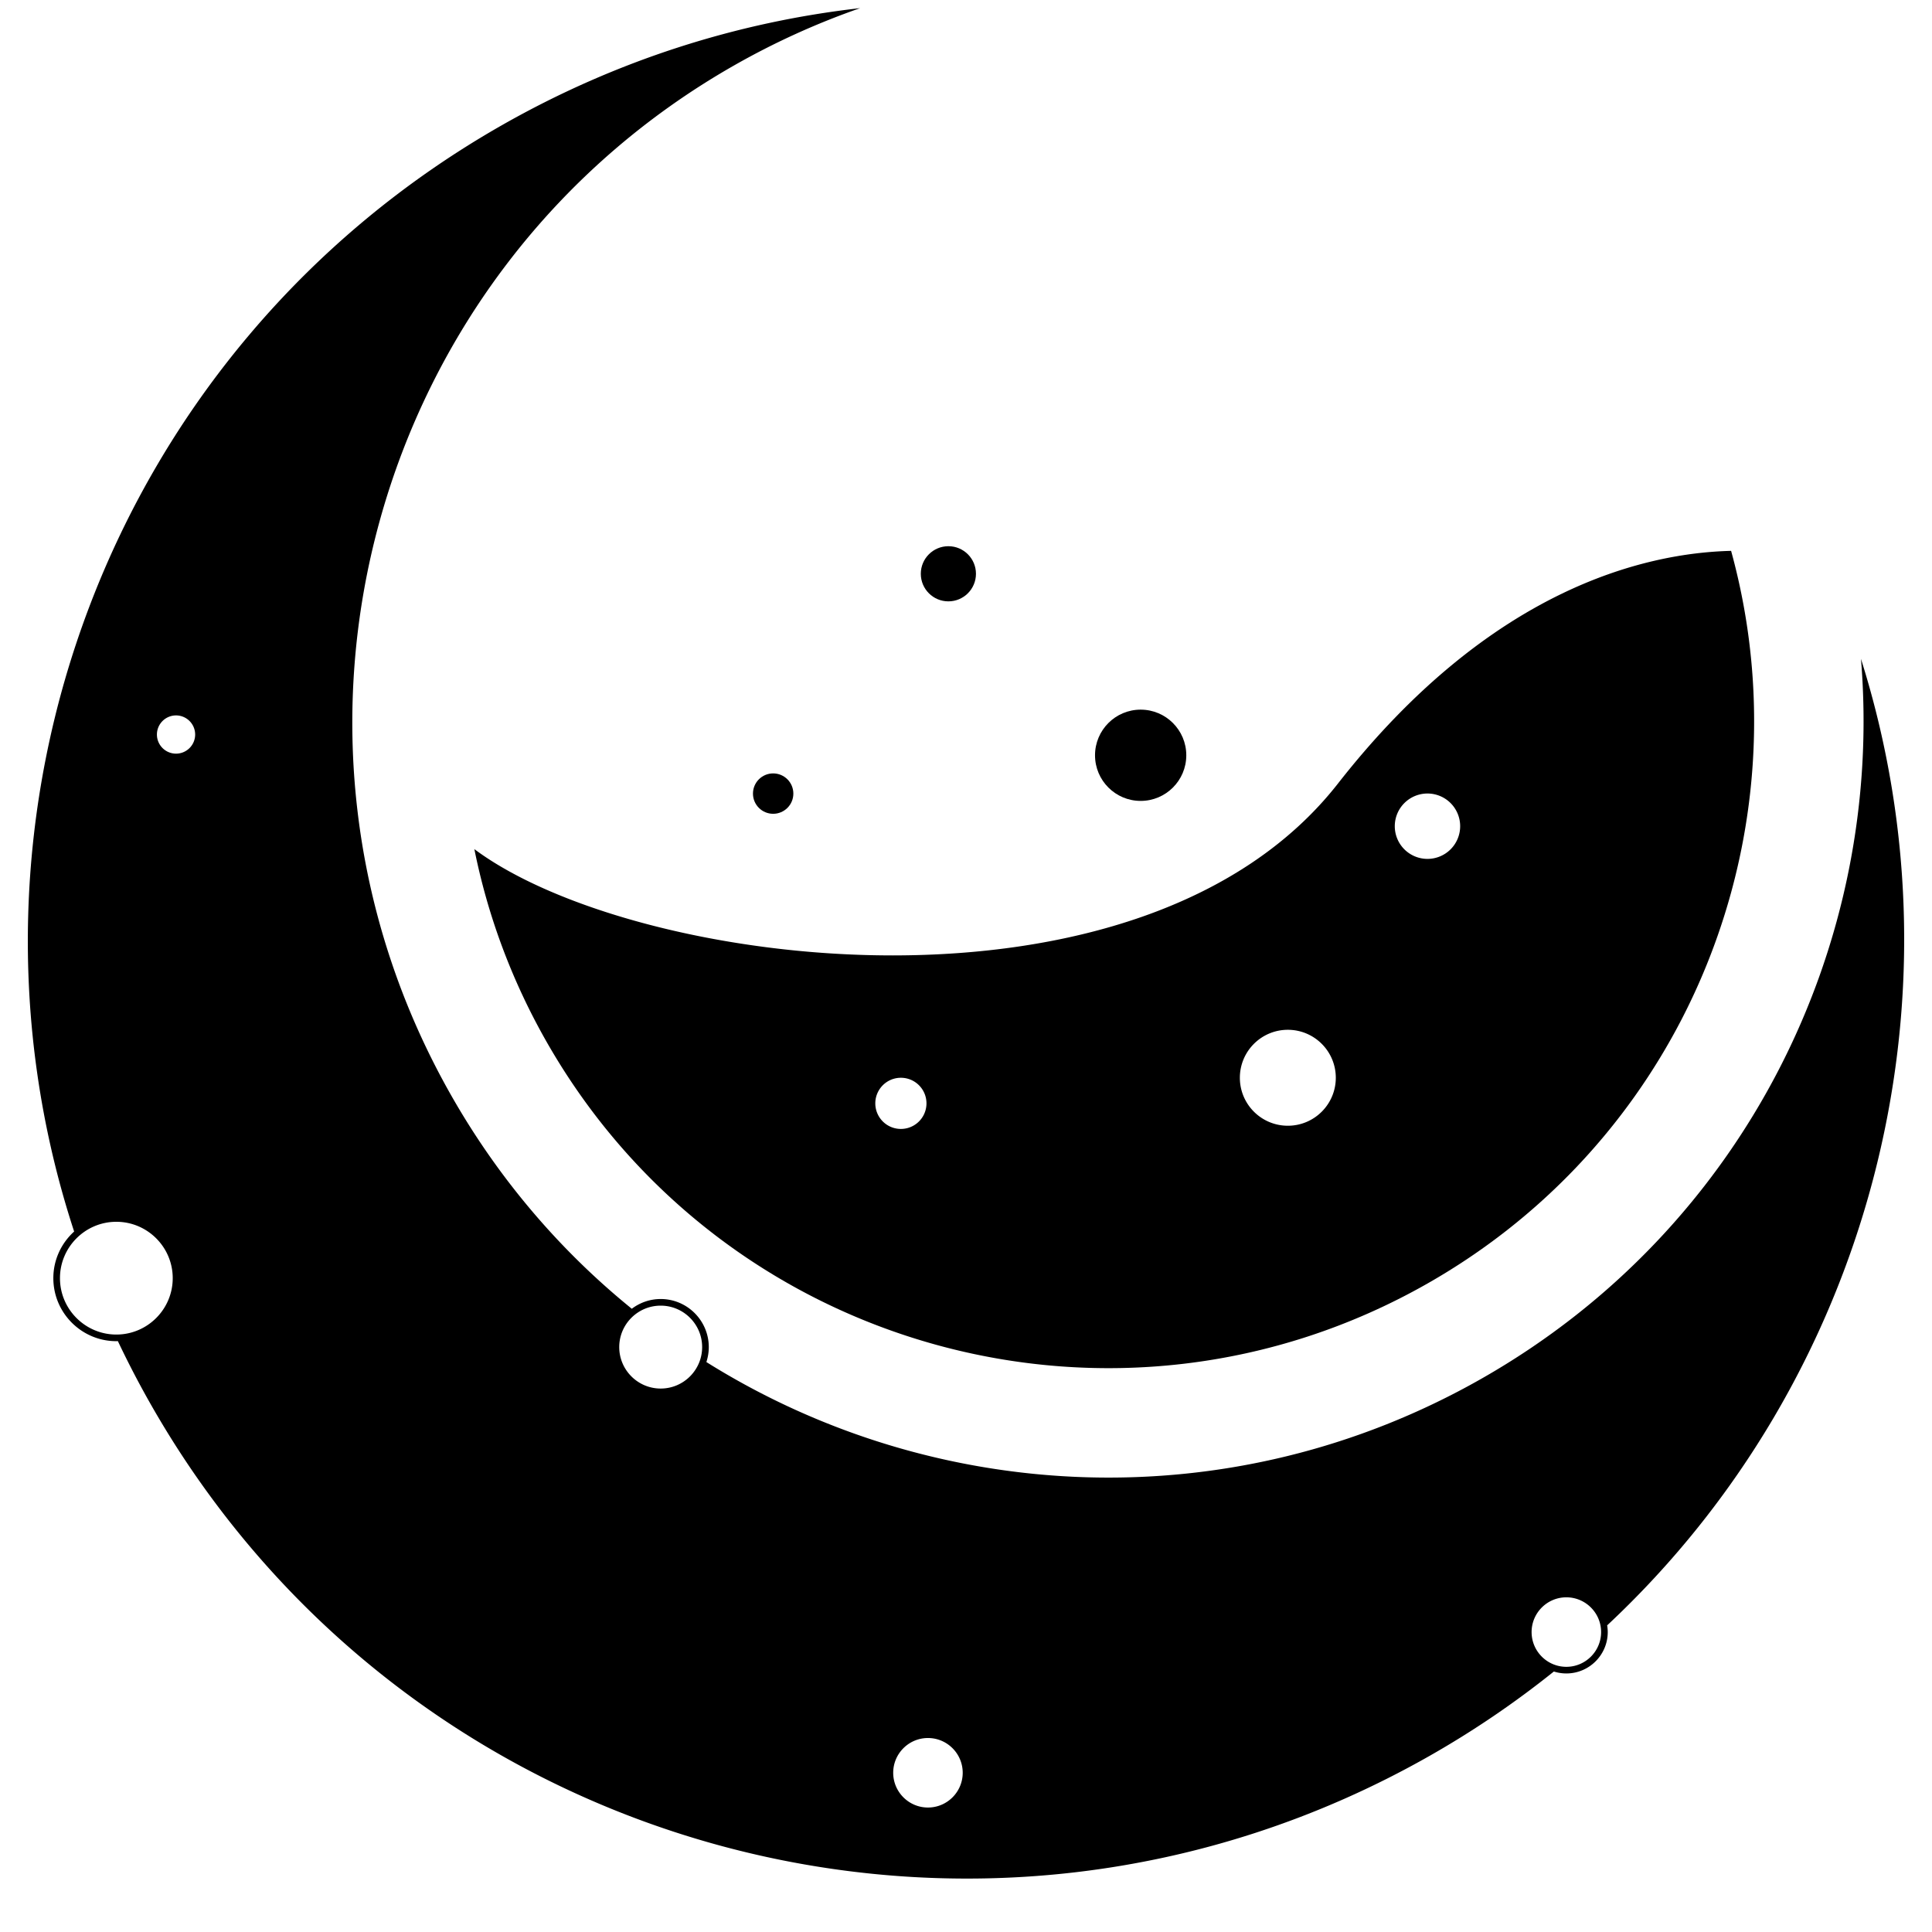 <svg width="512" height="512" xmlns="http://www.w3.org/2000/svg">
  <g>
    <path fill="currentColor" d="m493.178,174.613c6.257,75.3 -30.577,150.948 -100.579,190.758c-66.292,37.697 -145.001,33.405 -205.402,-4.415c0.409,-1.248 0.638,-2.577 0.638,-3.96c0,-7.026 -5.717,-12.743 -12.743,-12.743c-2.876,0 -5.524,0.969 -7.659,2.582c-18.813,-15.259 -35.159,-34.207 -47.856,-56.534c-54.663,-96.122 -21.054,-218.358 75.069,-273.021a201.218,201.218 0 0 1 33.302,-15.124c-32.428,3.667 -64.663,13.809 -94.827,30.962c-104.526,59.443 -149.511,183.241 -113.473,293.249c-3.376,3.057 -5.513,7.459 -5.513,12.362c0,9.207 7.491,16.698 16.698,16.698c0.136,0 0.267,-0.017 0.401,-0.02a252.205,252.205 0 0 0 8.683,16.691c67.869,119.344 219.635,161.073 338.98,93.204a250.416,250.416 0 0 0 32.893,-22.333c1.045,0.331 2.157,0.513 3.311,0.513c6.047,0 10.968,-4.921 10.968,-10.968c0,-0.605 -0.063,-1.196 -0.157,-1.775c69.545,-64.988 96.008,-165.054 67.266,-256.126m-446.526,25.112a5.071,5.071 0 0 1 -5.066,-5.066a5.072,5.072 0 0 1 5.066,-5.067a5.073,5.073 0 0 1 5.066,5.067a5.072,5.072 0 0 1 -5.066,5.066m-15.819,153.944c-8.238,0 -14.94,-6.702 -14.94,-14.94c0,-8.239 6.702,-14.941 14.94,-14.941c8.239,0 14.941,6.702 14.941,14.941c-0.001,8.238 -6.703,14.94 -14.941,14.94m144.258,-7.659c6.057,0 10.985,4.928 10.985,10.986c0,6.058 -4.928,10.985 -10.985,10.985c-6.058,0 -10.986,-4.928 -10.986,-10.985c0.001,-6.059 4.928,-10.986 10.986,-10.986m70.829,133.004c-5.079,0 -9.21,-4.132 -9.21,-9.21c0,-5.079 4.131,-9.21 9.21,-9.21c5.078,0 9.209,4.131 9.209,9.21c0,5.078 -4.13,9.21 -9.209,9.21m169.18,-37.289c-5.078,0 -9.209,-4.132 -9.209,-9.21s4.131,-9.209 9.209,-9.209s9.21,4.131 9.21,9.209s-4.132,9.21 -9.21,9.21"/>
    <path fill="currentColor" d="m144.782,275.967c46.746,82.201 151.278,110.943 233.48,64.197c59.864,-34.044 91.363,-98.736 86.013,-163.13a170.094,170.094 0 0 0 -5.515,-31.052c-23.045,0.567 -63.864,10.137 -104.194,61.671c-52.045,66.5 -186.285,49.153 -228.855,17.372c3.503,17.443 9.796,34.632 19.071,50.942m233.513,-65.677a8.663,8.663 0 1 1 -8.663,8.663a8.662,8.662 0 0 1 8.663,-8.663m-37.006,62.618c7.02,0 12.712,5.691 12.712,12.712s-5.692,12.712 -12.712,12.712c-7.021,0 -12.712,-5.691 -12.712,-12.712s5.691,-12.712 12.712,-12.712m-102.544,12.712a6.78,6.78 0 1 1 0,13.56a6.78,6.78 0 0 1 0,-13.56"/>
    <ellipse fill="currentColor" ry="7.308" rx="7.308" cy="152.059" cx="251.331"/>
    <ellipse fill="currentColor" ry="5.351" rx="5.351" cy="210.312" cx="204.895"/>
    <ellipse fill="currentColor" ry="12.093" rx="12.093" cy="200.156" cx="302.286"/>
  </g>
</svg>
